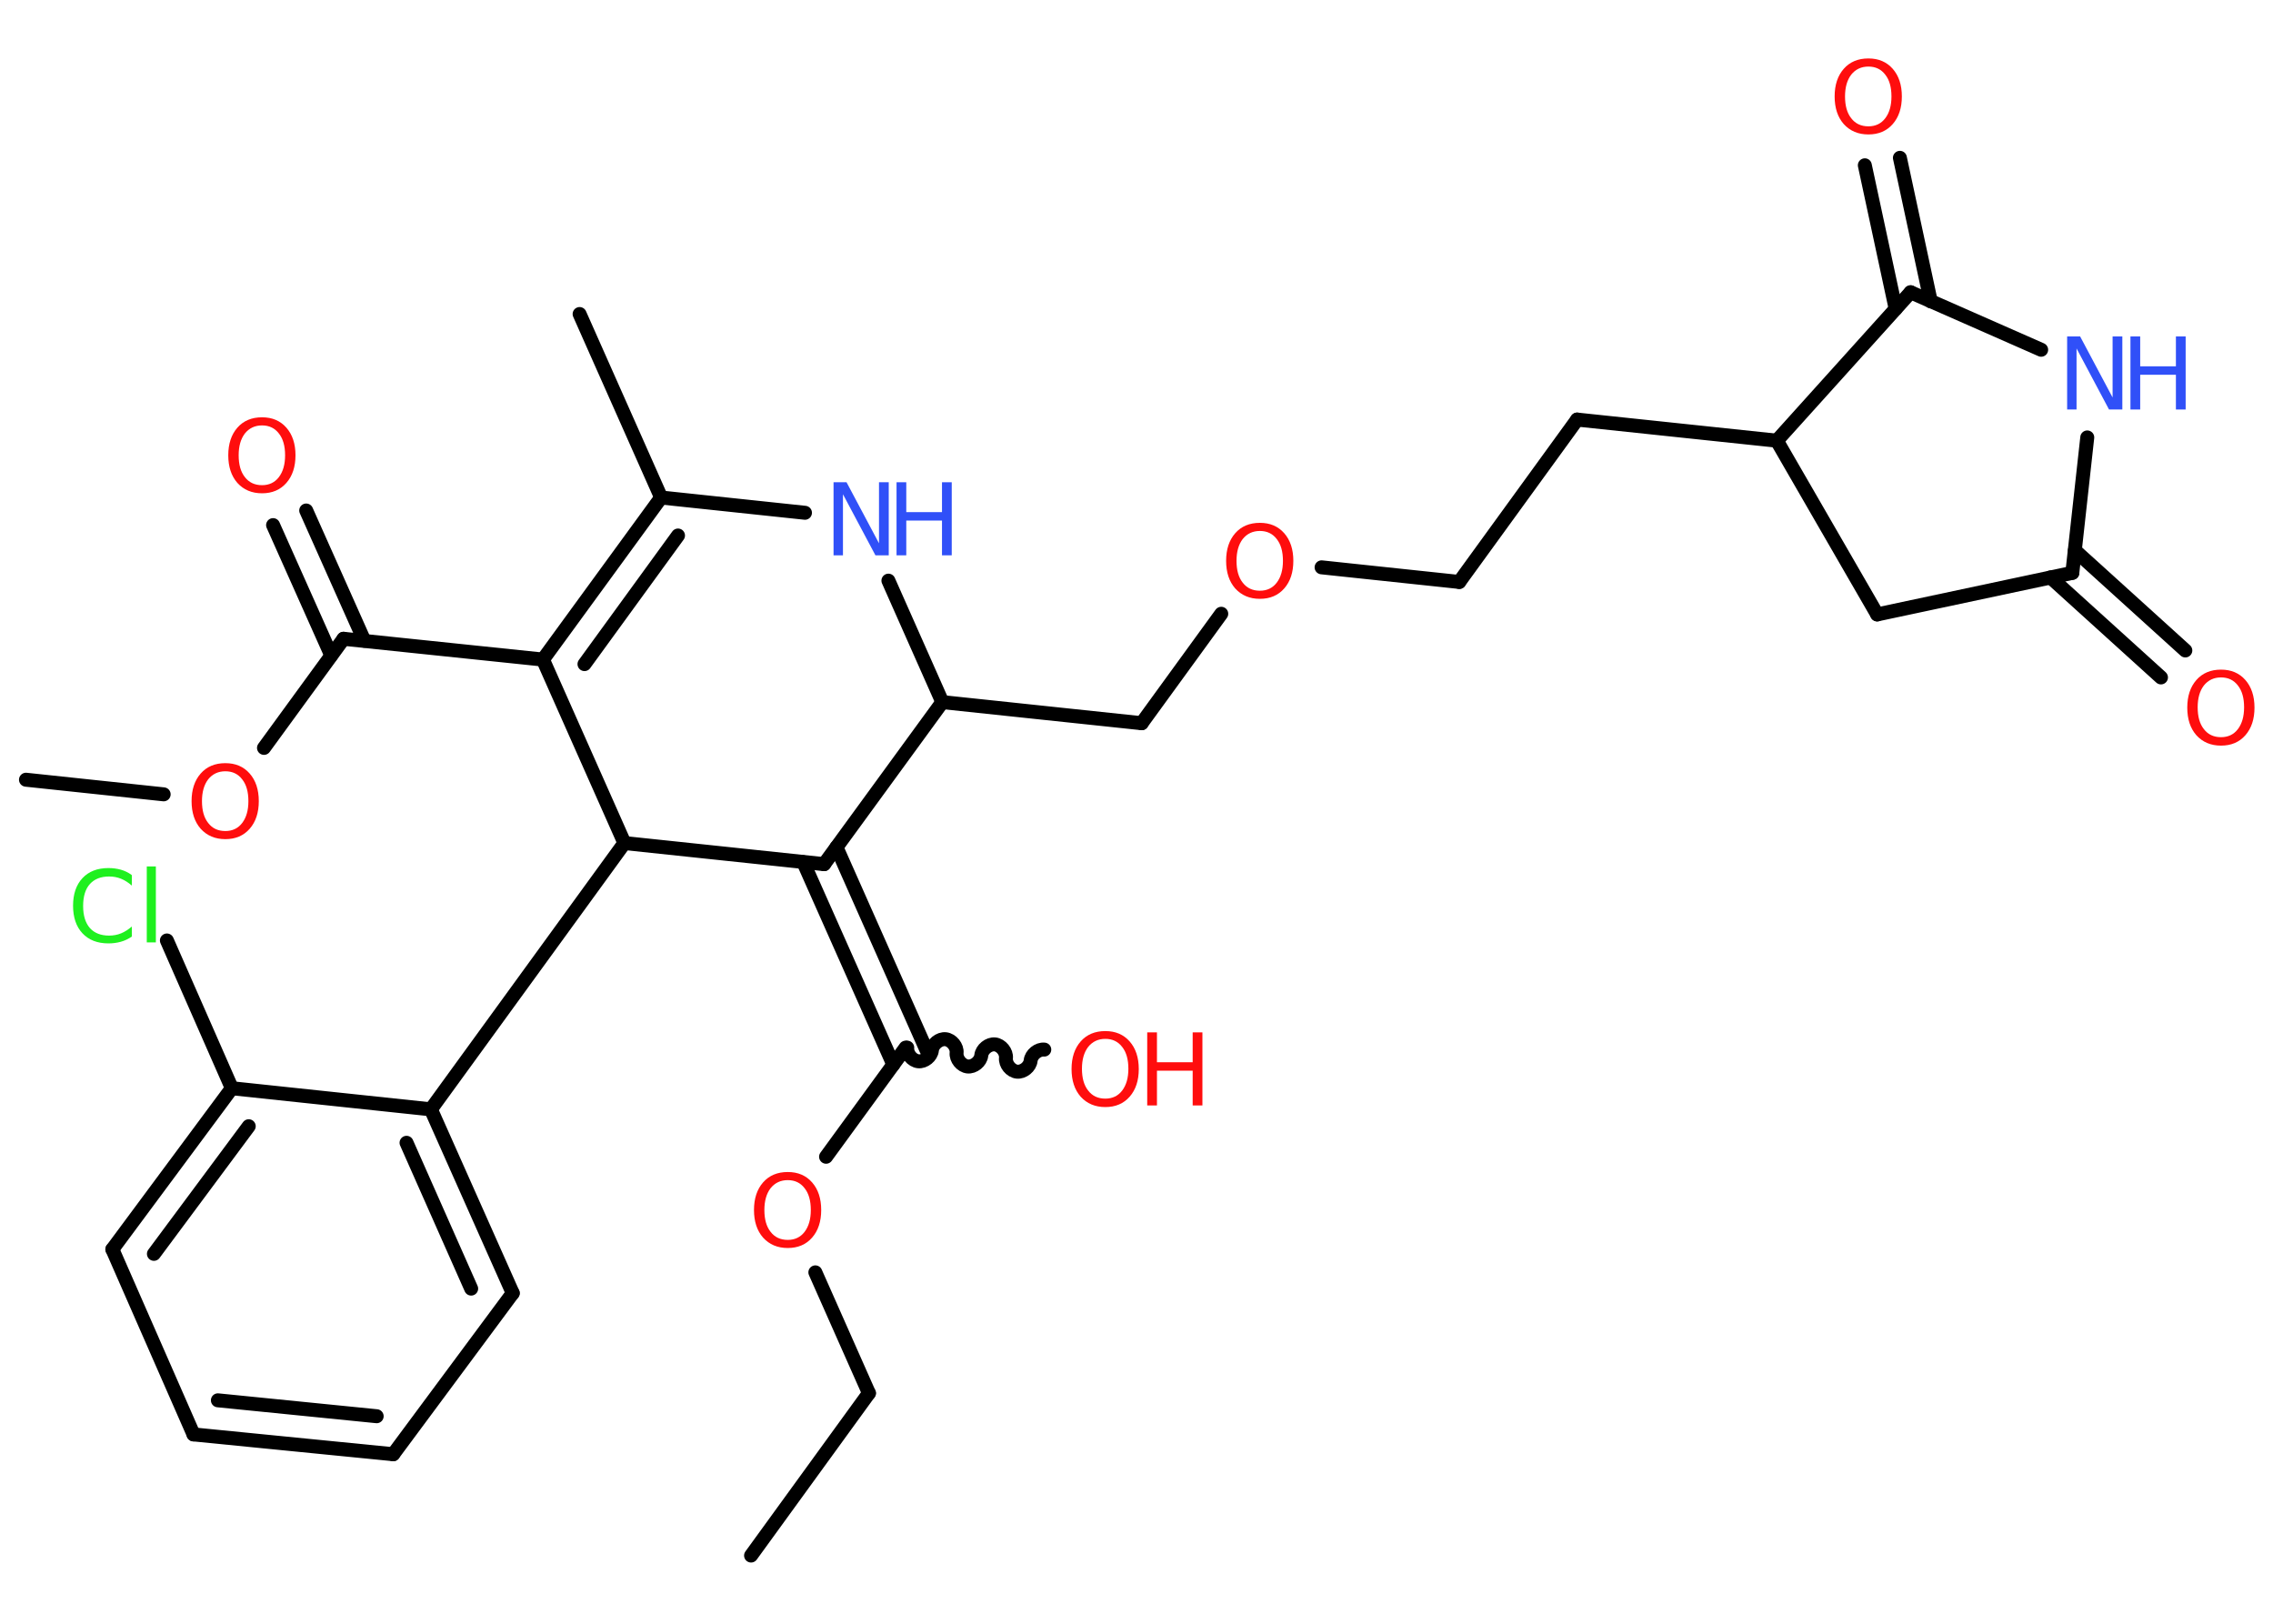 <?xml version='1.0' encoding='UTF-8'?>
<!DOCTYPE svg PUBLIC "-//W3C//DTD SVG 1.1//EN" "http://www.w3.org/Graphics/SVG/1.1/DTD/svg11.dtd">
<svg version='1.2' xmlns='http://www.w3.org/2000/svg' xmlns:xlink='http://www.w3.org/1999/xlink' width='70.0mm' height='50.0mm' viewBox='0 0 70.0 50.0'>
  <desc>Generated by the Chemistry Development Kit (http://github.com/cdk)</desc>
  <g stroke-linecap='round' stroke-linejoin='round' stroke='#000000' stroke-width='.43' fill='#FF0D0D'>
    <rect x='.0' y='.0' width='70.0' height='50.0' fill='#FFFFFF' stroke='none'/>
    <g id='mol1' class='mol'>
      <line id='mol1bnd1' class='bond' x1='23.13' y1='47.9' x2='26.76' y2='42.9'/>
      <line id='mol1bnd2' class='bond' x1='26.76' y1='42.9' x2='25.11' y2='39.18'/>
      <line id='mol1bnd3' class='bond' x1='25.44' y1='35.62' x2='27.89' y2='32.26'/>
      <path id='mol1bnd4' class='bond' d='M32.16 32.32c-.19 -.02 -.4 .15 -.42 .34c-.02 .19 -.23 .36 -.42 .34c-.19 -.02 -.36 -.23 -.34 -.42c.02 -.19 -.15 -.4 -.34 -.42c-.19 -.02 -.4 .15 -.42 .34c-.02 .19 -.23 .36 -.42 .34c-.19 -.02 -.36 -.23 -.34 -.42c.02 -.19 -.15 -.4 -.34 -.42c-.19 -.02 -.4 .15 -.42 .34c-.02 .19 -.23 .36 -.42 .34c-.19 -.02 -.36 -.23 -.34 -.42' fill='none' stroke='#000000' stroke-width='.43'/>
      <g id='mol1bnd5' class='bond'>
        <line x1='27.51' y1='32.78' x2='24.74' y2='26.55'/>
        <line x1='28.53' y1='32.33' x2='25.76' y2='26.09'/>
      </g>
      <line id='mol1bnd6' class='bond' x1='25.38' y1='26.61' x2='29.02' y2='21.62'/>
      <line id='mol1bnd7' class='bond' x1='29.02' y1='21.62' x2='35.16' y2='22.27'/>
      <line id='mol1bnd8' class='bond' x1='35.16' y1='22.27' x2='37.61' y2='18.9'/>
      <line id='mol1bnd9' class='bond' x1='40.7' y1='17.47' x2='44.94' y2='17.92'/>
      <line id='mol1bnd10' class='bond' x1='44.94' y1='17.92' x2='48.57' y2='12.92'/>
      <line id='mol1bnd11' class='bond' x1='48.57' y1='12.92' x2='54.72' y2='13.57'/>
      <line id='mol1bnd12' class='bond' x1='54.72' y1='13.57' x2='57.81' y2='18.92'/>
      <line id='mol1bnd13' class='bond' x1='57.81' y1='18.92' x2='63.82' y2='17.64'/>
      <g id='mol1bnd14' class='bond'>
        <line x1='63.9' y1='16.95' x2='67.3' y2='20.03'/>
        <line x1='63.15' y1='17.78' x2='66.55' y2='20.86'/>
      </g>
      <line id='mol1bnd15' class='bond' x1='63.82' y1='17.64' x2='64.28' y2='13.47'/>
      <line id='mol1bnd16' class='bond' x1='62.86' y1='10.77' x2='58.84' y2='9.0'/>
      <line id='mol1bnd17' class='bond' x1='54.72' y1='13.57' x2='58.84' y2='9.0'/>
      <g id='mol1bnd18' class='bond'>
        <line x1='58.38' y1='9.51' x2='57.43' y2='5.09'/>
        <line x1='59.46' y1='9.28' x2='58.51' y2='4.86'/>
      </g>
      <line id='mol1bnd19' class='bond' x1='29.02' y1='21.62' x2='27.36' y2='17.88'/>
      <line id='mol1bnd20' class='bond' x1='24.79' y1='15.79' x2='20.36' y2='15.32'/>
      <line id='mol1bnd21' class='bond' x1='20.36' y1='15.32' x2='17.85' y2='9.67'/>
      <g id='mol1bnd22' class='bond'>
        <line x1='20.36' y1='15.32' x2='16.72' y2='20.31'/>
        <line x1='20.88' y1='16.49' x2='18.0' y2='20.45'/>
      </g>
      <line id='mol1bnd23' class='bond' x1='16.72' y1='20.31' x2='10.58' y2='19.67'/>
      <g id='mol1bnd24' class='bond'>
        <line x1='10.2' y1='20.18' x2='8.41' y2='16.17'/>
        <line x1='11.22' y1='19.73' x2='9.43' y2='15.72'/>
      </g>
      <line id='mol1bnd25' class='bond' x1='10.58' y1='19.67' x2='8.13' y2='23.03'/>
      <line id='mol1bnd26' class='bond' x1='5.04' y1='24.46' x2='.8' y2='24.01'/>
      <line id='mol1bnd27' class='bond' x1='16.72' y1='20.31' x2='19.23' y2='25.96'/>
      <line id='mol1bnd28' class='bond' x1='25.38' y1='26.61' x2='19.23' y2='25.96'/>
      <line id='mol1bnd29' class='bond' x1='19.23' y1='25.96' x2='13.27' y2='34.16'/>
      <g id='mol1bnd30' class='bond'>
        <line x1='15.79' y1='39.82' x2='13.27' y2='34.16'/>
        <line x1='14.51' y1='39.68' x2='12.52' y2='35.19'/>
      </g>
      <line id='mol1bnd31' class='bond' x1='15.79' y1='39.82' x2='12.11' y2='44.78'/>
      <g id='mol1bnd32' class='bond'>
        <line x1='5.96' y1='44.17' x2='12.11' y2='44.78'/>
        <line x1='6.71' y1='43.12' x2='11.6' y2='43.61'/>
      </g>
      <line id='mol1bnd33' class='bond' x1='5.96' y1='44.17' x2='3.46' y2='38.47'/>
      <g id='mol1bnd34' class='bond'>
        <line x1='7.14' y1='33.51' x2='3.46' y2='38.47'/>
        <line x1='7.66' y1='34.68' x2='4.74' y2='38.61'/>
      </g>
      <line id='mol1bnd35' class='bond' x1='13.27' y1='34.16' x2='7.14' y2='33.51'/>
      <line id='mol1bnd36' class='bond' x1='7.14' y1='33.51' x2='5.14' y2='28.96'/>
      <path id='mol1atm3' class='atom' d='M24.26 36.34q-.33 .0 -.53 .25q-.19 .25 -.19 .67q.0 .43 .19 .67q.19 .25 .53 .25q.33 .0 .52 -.25q.19 -.25 .19 -.67q.0 -.43 -.19 -.67q-.19 -.25 -.52 -.25zM24.26 36.09q.47 .0 .75 .32q.28 .32 .28 .85q.0 .53 -.28 .85q-.28 .32 -.75 .32q-.47 .0 -.76 -.32q-.28 -.32 -.28 -.85q.0 -.53 .28 -.85q.28 -.32 .76 -.32z' stroke='none'/>
      <g id='mol1atm5' class='atom'>
        <path d='M34.04 31.99q-.33 .0 -.53 .25q-.19 .25 -.19 .67q.0 .43 .19 .67q.19 .25 .53 .25q.33 .0 .52 -.25q.19 -.25 .19 -.67q.0 -.43 -.19 -.67q-.19 -.25 -.52 -.25zM34.04 31.75q.47 .0 .75 .32q.28 .32 .28 .85q.0 .53 -.28 .85q-.28 .32 -.75 .32q-.47 .0 -.76 -.32q-.28 -.32 -.28 -.85q.0 -.53 .28 -.85q.28 -.32 .76 -.32z' stroke='none'/>
        <path d='M35.33 31.79h.3v.92h1.1v-.92h.3v2.25h-.3v-1.07h-1.1v1.07h-.3v-2.25z' stroke='none'/>
      </g>
      <path id='mol1atm9' class='atom' d='M38.8 16.35q-.33 .0 -.53 .25q-.19 .25 -.19 .67q.0 .43 .19 .67q.19 .25 .53 .25q.33 .0 .52 -.25q.19 -.25 .19 -.67q.0 -.43 -.19 -.67q-.19 -.25 -.52 -.25zM38.8 16.1q.47 .0 .75 .32q.28 .32 .28 .85q.0 .53 -.28 .85q-.28 .32 -.75 .32q-.47 .0 -.76 -.32q-.28 -.32 -.28 -.85q.0 -.53 .28 -.85q.28 -.32 .76 -.32z' stroke='none'/>
      <path id='mol1atm15' class='atom' d='M68.4 20.86q-.33 .0 -.53 .25q-.19 .25 -.19 .67q.0 .43 .19 .67q.19 .25 .53 .25q.33 .0 .52 -.25q.19 -.25 .19 -.67q.0 -.43 -.19 -.67q-.19 -.25 -.52 -.25zM68.4 20.62q.47 .0 .75 .32q.28 .32 .28 .85q.0 .53 -.28 .85q-.28 .32 -.75 .32q-.47 .0 -.76 -.32q-.28 -.32 -.28 -.85q.0 -.53 .28 -.85q.28 -.32 .76 -.32z' stroke='none'/>
      <g id='mol1atm16' class='atom'>
        <path d='M63.65 10.36h.41l1.0 1.88v-1.88h.3v2.25h-.41l-1.0 -1.88v1.88h-.29v-2.25z' stroke='none' fill='#3050F8'/>
        <path d='M65.61 10.36h.3v.92h1.1v-.92h.3v2.25h-.3v-1.07h-1.1v1.07h-.3v-2.25z' stroke='none' fill='#3050F8'/>
      </g>
      <path id='mol1atm18' class='atom' d='M57.54 2.05q-.33 .0 -.53 .25q-.19 .25 -.19 .67q.0 .43 .19 .67q.19 .25 .53 .25q.33 .0 .52 -.25q.19 -.25 .19 -.67q.0 -.43 -.19 -.67q-.19 -.25 -.52 -.25zM57.54 1.8q.47 .0 .75 .32q.28 .32 .28 .85q.0 .53 -.28 .85q-.28 .32 -.75 .32q-.47 .0 -.76 -.32q-.28 -.32 -.28 -.85q.0 -.53 .28 -.85q.28 -.32 .76 -.32z' stroke='none'/>
      <g id='mol1atm19' class='atom'>
        <path d='M25.66 14.85h.41l1.0 1.88v-1.88h.3v2.25h-.41l-1.0 -1.88v1.88h-.29v-2.25z' stroke='none' fill='#3050F8'/>
        <path d='M27.61 14.85h.3v.92h1.1v-.92h.3v2.25h-.3v-1.07h-1.1v1.07h-.3v-2.25z' stroke='none' fill='#3050F8'/>
      </g>
      <path id='mol1atm24' class='atom' d='M8.07 13.1q-.33 .0 -.53 .25q-.19 .25 -.19 .67q.0 .43 .19 .67q.19 .25 .53 .25q.33 .0 .52 -.25q.19 -.25 .19 -.67q.0 -.43 -.19 -.67q-.19 -.25 -.52 -.25zM8.07 12.85q.47 .0 .75 .32q.28 .32 .28 .85q.0 .53 -.28 .85q-.28 .32 -.75 .32q-.47 .0 -.76 -.32q-.28 -.32 -.28 -.85q.0 -.53 .28 -.85q.28 -.32 .76 -.32z' stroke='none'/>
      <path id='mol1atm25' class='atom' d='M6.94 23.75q-.33 .0 -.53 .25q-.19 .25 -.19 .67q.0 .43 .19 .67q.19 .25 .53 .25q.33 .0 .52 -.25q.19 -.25 .19 -.67q.0 -.43 -.19 -.67q-.19 -.25 -.52 -.25zM6.94 23.5q.47 .0 .75 .32q.28 .32 .28 .85q.0 .53 -.28 .85q-.28 .32 -.75 .32q-.47 .0 -.76 -.32q-.28 -.32 -.28 -.85q.0 -.53 .28 -.85q.28 -.32 .76 -.32z' stroke='none'/>
      <path id='mol1atm34' class='atom' d='M4.06 26.95v.32q-.16 -.14 -.33 -.21q-.17 -.07 -.37 -.07q-.38 .0 -.59 .23q-.21 .23 -.21 .68q.0 .44 .21 .68q.21 .23 .59 .23q.2 .0 .37 -.07q.17 -.07 .33 -.21v.31q-.16 .11 -.34 .16q-.18 .05 -.38 .05q-.51 .0 -.8 -.31q-.29 -.31 -.29 -.85q.0 -.54 .29 -.85q.29 -.31 .8 -.31q.2 .0 .38 .05q.18 .05 .33 .16zM4.52 26.68h.28v2.34h-.28v-2.34z' stroke='none' fill='#1FF01F'/>
    </g>
  </g>
</svg>
